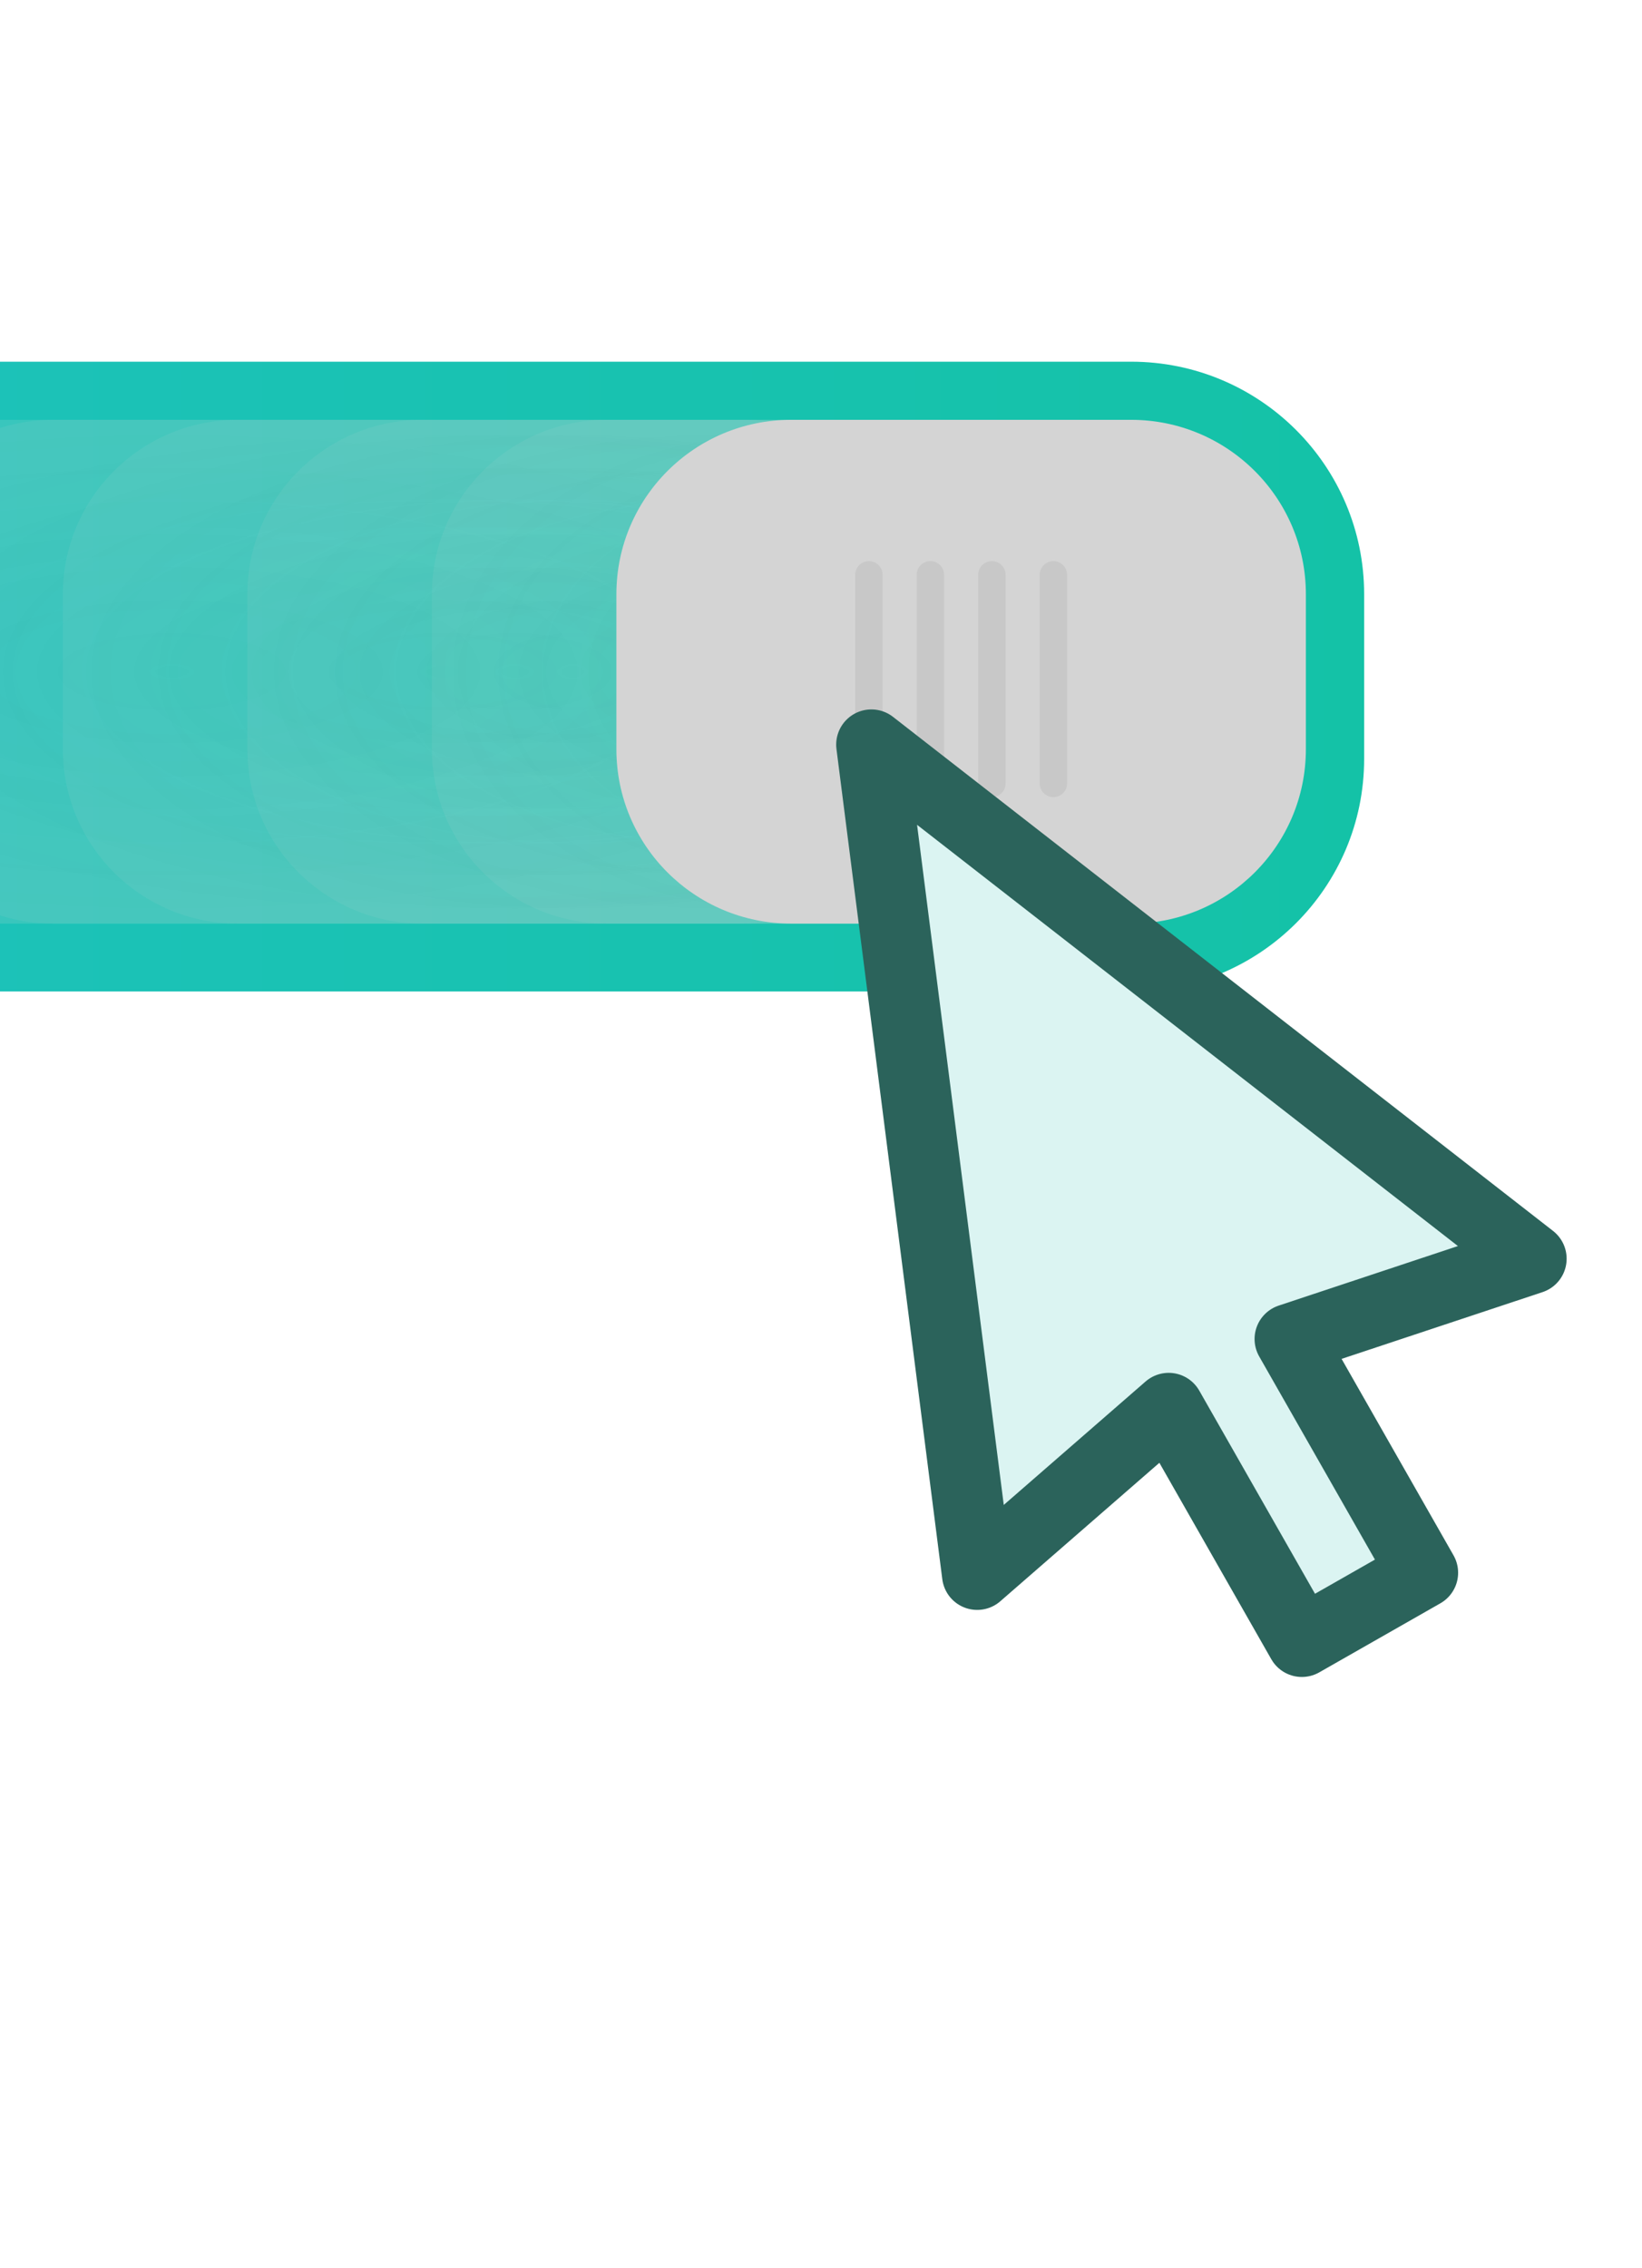 <svg width="210" height="290" viewBox="0 0 210 290" fill="none" xmlns="http://www.w3.org/2000/svg">
<g clip-path="url(#clip0_195_206)">
<g filter="url(#filter0_d_195_206)">
<path d="M144.657 46.243H-77.657C-94.119 46.243 -107.464 59.553 -107.464 75.971V97.029C-107.464 113.447 -94.119 126.757 -77.657 126.757H144.657C161.119 126.757 174.464 113.447 174.464 97.029V75.971C174.464 59.553 161.119 46.243 144.657 46.243Z" fill="url(#paint0_linear_195_206)"/>
</g>
<g filter="url(#filter1_i_195_206)">
<path d="M129.753 53.675H-16.8C-29.147 53.675 -39.156 63.657 -39.156 75.971V95.79C-39.156 108.104 -29.147 118.086 -16.8 118.086H129.753C142.1 118.086 152.109 108.104 152.109 95.79V75.971C152.109 63.657 142.1 53.675 129.753 53.675Z" fill="url(#paint1_radial_195_206)" fill-opacity="0.08"/>
</g>
<g filter="url(#filter2_i_195_206)">
<path d="M94.978 53.675H-51.575C-63.922 53.675 -73.931 63.657 -73.931 75.971V95.79C-73.931 108.104 -63.922 118.086 -51.575 118.086H94.978C107.324 118.086 117.333 108.104 117.333 95.79V75.971C117.333 63.657 107.324 53.675 94.978 53.675Z" fill="url(#paint2_radial_195_206)" fill-opacity="0.08"/>
</g>
<g filter="url(#filter3_i_195_206)">
<path d="M124.785 53.675H6.797C-5.549 53.675 -15.558 63.657 -15.558 75.971V95.79C-15.558 108.104 -5.549 118.086 6.797 118.086H124.785C137.132 118.086 147.141 108.104 147.141 95.79V75.971C147.141 63.657 137.132 53.675 124.785 53.675Z" fill="url(#paint3_radial_195_206)" fill-opacity="0.08"/>
</g>
<g filter="url(#filter4_i_195_206)">
<path d="M116.091 53.675H30.395C18.049 53.675 8.04 63.657 8.04 75.971V95.79C8.04 108.104 18.049 118.086 30.395 118.086H116.091C128.438 118.086 138.447 108.104 138.447 95.79V75.971C138.447 63.657 128.438 53.675 116.091 53.675Z" fill="url(#paint4_radial_195_206)" fill-opacity="0.08"/>
</g>
<g filter="url(#filter5_i_195_206)">
<path d="M128.511 53.675H53.992C41.646 53.675 31.637 63.657 31.637 75.971V95.79C31.637 108.104 41.646 118.086 53.992 118.086H128.511C140.858 118.086 150.867 108.104 150.867 95.79V75.971C150.867 63.657 140.858 53.675 128.511 53.675Z" fill="url(#paint5_radial_195_206)" fill-opacity="0.08"/>
</g>
<g filter="url(#filter6_i_195_206)">
<path d="M121.059 53.675H77.59C65.243 53.675 55.235 63.657 55.235 75.971V95.79C55.235 108.104 65.243 118.086 77.59 118.086H121.059C133.406 118.086 143.415 108.104 143.415 95.79V75.971C143.415 63.657 133.406 53.675 121.059 53.675Z" fill="url(#paint6_radial_195_206)" fill-opacity="0.08"/>
</g>
<g filter="url(#filter7_i_195_206)">
<path d="M144.657 53.675H101.188C88.841 53.675 78.832 63.657 78.832 75.971V95.79C78.832 108.104 88.841 118.086 101.188 118.086H144.657C157.003 118.086 167.012 108.104 167.012 95.79V75.971C167.012 63.657 157.003 53.675 144.657 53.675Z" fill="#D4D4D4"/>
</g>
<g opacity="0.5">
<g filter="url(#filter8_i_195_206)">
<path d="M111.124 73.494V100.161" stroke="black" stroke-opacity="0.12" stroke-width="3.5" stroke-linecap="round"/>
</g>
<g filter="url(#filter9_i_195_206)">
<path d="M118.989 73.494V100.161" stroke="black" stroke-opacity="0.12" stroke-width="3.5" stroke-linecap="round"/>
</g>
<g filter="url(#filter10_i_195_206)">
<path d="M126.856 73.494V100.161" stroke="black" stroke-opacity="0.12" stroke-width="3.5" stroke-linecap="round"/>
</g>
<g filter="url(#filter11_i_195_206)">
<path d="M134.721 73.494V100.161" stroke="black" stroke-opacity="0.12" stroke-width="3.5" stroke-linecap="round"/>
</g>
</g>
<g filter="url(#filter12_d_195_206)">
<path d="M111.442 92.201L195.861 157.929L164.951 168.195L181.983 198.078L166.498 206.904L149.466 177.021L124.976 198.331L111.442 92.201Z" fill="#DBF4F2"/>
<path d="M111.442 92.201L195.861 157.929L164.951 168.195L181.983 198.078L166.498 206.904L149.466 177.021L124.976 198.331L111.442 92.201Z" stroke="#2B635B" stroke-width="9" stroke-linejoin="round"/>
</g>
</g>
<defs>
<filter id="filter0_d_195_206" x="-179.564" y="-25.857" width="426.128" height="224.714" filterUnits="userSpaceOnUse" color-interpolation-filters="sRGB">
<feFlood flood-opacity="0" result="BackgroundImageFix"/>
<feColorMatrix in="SourceAlpha" type="matrix" values="0 0 0 0 0 0 0 0 0 0 0 0 0 0 0 0 0 0 127 0" result="hardAlpha"/>
<feOffset/>
<feGaussianBlur stdDeviation="36.05"/>
<feComposite in2="hardAlpha" operator="out"/>
<feColorMatrix type="matrix" values="0 0 0 0 0.106 0 0 0 0 0.765 0 0 0 0 0.71 0 0 0 0.35 0"/>
<feBlend mode="normal" in2="BackgroundImageFix" result="effect1_dropShadow_195_206"/>
<feBlend mode="normal" in="SourceGraphic" in2="effect1_dropShadow_195_206" result="shape"/>
</filter>
<filter id="filter1_i_195_206" x="-39.156" y="53.675" width="191.264" height="64.412" filterUnits="userSpaceOnUse" color-interpolation-filters="sRGB">
<feFlood flood-opacity="0" result="BackgroundImageFix"/>
<feBlend mode="normal" in="SourceGraphic" in2="BackgroundImageFix" result="shape"/>
<feColorMatrix in="SourceAlpha" type="matrix" values="0 0 0 0 0 0 0 0 0 0 0 0 0 0 0 0 0 0 127 0" result="hardAlpha"/>
<feOffset/>
<feGaussianBlur stdDeviation="8.7"/>
<feComposite in2="hardAlpha" operator="arithmetic" k2="-1" k3="1"/>
<feColorMatrix type="matrix" values="0 0 0 0 0.831 0 0 0 0 0.831 0 0 0 0 0.831 0 0 0 0.09 0"/>
<feBlend mode="normal" in2="shape" result="effect1_innerShadow_195_206"/>
</filter>
<filter id="filter2_i_195_206" x="-73.931" y="53.675" width="191.264" height="64.412" filterUnits="userSpaceOnUse" color-interpolation-filters="sRGB">
<feFlood flood-opacity="0" result="BackgroundImageFix"/>
<feBlend mode="normal" in="SourceGraphic" in2="BackgroundImageFix" result="shape"/>
<feColorMatrix in="SourceAlpha" type="matrix" values="0 0 0 0 0 0 0 0 0 0 0 0 0 0 0 0 0 0 127 0" result="hardAlpha"/>
<feOffset/>
<feGaussianBlur stdDeviation="8.7"/>
<feComposite in2="hardAlpha" operator="arithmetic" k2="-1" k3="1"/>
<feColorMatrix type="matrix" values="0 0 0 0 0.831 0 0 0 0 0.831 0 0 0 0 0.831 0 0 0 0.09 0"/>
<feBlend mode="normal" in2="shape" result="effect1_innerShadow_195_206"/>
</filter>
<filter id="filter3_i_195_206" x="-15.558" y="53.675" width="162.699" height="64.412" filterUnits="userSpaceOnUse" color-interpolation-filters="sRGB">
<feFlood flood-opacity="0" result="BackgroundImageFix"/>
<feBlend mode="normal" in="SourceGraphic" in2="BackgroundImageFix" result="shape"/>
<feColorMatrix in="SourceAlpha" type="matrix" values="0 0 0 0 0 0 0 0 0 0 0 0 0 0 0 0 0 0 127 0" result="hardAlpha"/>
<feOffset/>
<feGaussianBlur stdDeviation="8.7"/>
<feComposite in2="hardAlpha" operator="arithmetic" k2="-1" k3="1"/>
<feColorMatrix type="matrix" values="0 0 0 0 0.831 0 0 0 0 0.831 0 0 0 0 0.831 0 0 0 0.09 0"/>
<feBlend mode="normal" in2="shape" result="effect1_innerShadow_195_206"/>
</filter>
<filter id="filter4_i_195_206" x="8.04" y="53.675" width="130.407" height="64.412" filterUnits="userSpaceOnUse" color-interpolation-filters="sRGB">
<feFlood flood-opacity="0" result="BackgroundImageFix"/>
<feBlend mode="normal" in="SourceGraphic" in2="BackgroundImageFix" result="shape"/>
<feColorMatrix in="SourceAlpha" type="matrix" values="0 0 0 0 0 0 0 0 0 0 0 0 0 0 0 0 0 0 127 0" result="hardAlpha"/>
<feOffset/>
<feGaussianBlur stdDeviation="8.7"/>
<feComposite in2="hardAlpha" operator="arithmetic" k2="-1" k3="1"/>
<feColorMatrix type="matrix" values="0 0 0 0 0.831 0 0 0 0 0.831 0 0 0 0 0.831 0 0 0 0.09 0"/>
<feBlend mode="normal" in2="shape" result="effect1_innerShadow_195_206"/>
</filter>
<filter id="filter5_i_195_206" x="31.637" y="53.675" width="119.23" height="64.412" filterUnits="userSpaceOnUse" color-interpolation-filters="sRGB">
<feFlood flood-opacity="0" result="BackgroundImageFix"/>
<feBlend mode="normal" in="SourceGraphic" in2="BackgroundImageFix" result="shape"/>
<feColorMatrix in="SourceAlpha" type="matrix" values="0 0 0 0 0 0 0 0 0 0 0 0 0 0 0 0 0 0 127 0" result="hardAlpha"/>
<feOffset/>
<feGaussianBlur stdDeviation="8.7"/>
<feComposite in2="hardAlpha" operator="arithmetic" k2="-1" k3="1"/>
<feColorMatrix type="matrix" values="0 0 0 0 0.831 0 0 0 0 0.831 0 0 0 0 0.831 0 0 0 0.09 0"/>
<feBlend mode="normal" in2="shape" result="effect1_innerShadow_195_206"/>
</filter>
<filter id="filter6_i_195_206" x="55.235" y="53.675" width="88.18" height="64.412" filterUnits="userSpaceOnUse" color-interpolation-filters="sRGB">
<feFlood flood-opacity="0" result="BackgroundImageFix"/>
<feBlend mode="normal" in="SourceGraphic" in2="BackgroundImageFix" result="shape"/>
<feColorMatrix in="SourceAlpha" type="matrix" values="0 0 0 0 0 0 0 0 0 0 0 0 0 0 0 0 0 0 127 0" result="hardAlpha"/>
<feOffset/>
<feGaussianBlur stdDeviation="8.7"/>
<feComposite in2="hardAlpha" operator="arithmetic" k2="-1" k3="1"/>
<feColorMatrix type="matrix" values="0 0 0 0 0.831 0 0 0 0 0.831 0 0 0 0 0.831 0 0 0 0.09 0"/>
<feBlend mode="normal" in2="shape" result="effect1_innerShadow_195_206"/>
</filter>
<filter id="filter7_i_195_206" x="78.832" y="53.675" width="88.18" height="64.412" filterUnits="userSpaceOnUse" color-interpolation-filters="sRGB">
<feFlood flood-opacity="0" result="BackgroundImageFix"/>
<feBlend mode="normal" in="SourceGraphic" in2="BackgroundImageFix" result="shape"/>
<feColorMatrix in="SourceAlpha" type="matrix" values="0 0 0 0 0 0 0 0 0 0 0 0 0 0 0 0 0 0 127 0" result="hardAlpha"/>
<feOffset/>
<feGaussianBlur stdDeviation="6"/>
<feComposite in2="hardAlpha" operator="arithmetic" k2="-1" k3="1"/>
<feColorMatrix type="matrix" values="0 0 0 0 0.075 0 0 0 0 0.627 0 0 0 0 0.549 0 0 0 0.33 0"/>
<feBlend mode="normal" in2="shape" result="effect1_innerShadow_195_206"/>
</filter>
<filter id="filter8_i_195_206" x="109.374" y="71.744" width="3.5" height="30.168" filterUnits="userSpaceOnUse" color-interpolation-filters="sRGB">
<feFlood flood-opacity="0" result="BackgroundImageFix"/>
<feBlend mode="normal" in="SourceGraphic" in2="BackgroundImageFix" result="shape"/>
<feColorMatrix in="SourceAlpha" type="matrix" values="0 0 0 0 0 0 0 0 0 0 0 0 0 0 0 0 0 0 127 0" result="hardAlpha"/>
<feOffset/>
<feGaussianBlur stdDeviation="1.2"/>
<feComposite in2="hardAlpha" operator="arithmetic" k2="-1" k3="1"/>
<feColorMatrix type="matrix" values="0 0 0 0 0 0 0 0 0 0 0 0 0 0 0 0 0 0 0.14 0"/>
<feBlend mode="normal" in2="shape" result="effect1_innerShadow_195_206"/>
</filter>
<filter id="filter9_i_195_206" x="117.239" y="71.744" width="3.5" height="30.168" filterUnits="userSpaceOnUse" color-interpolation-filters="sRGB">
<feFlood flood-opacity="0" result="BackgroundImageFix"/>
<feBlend mode="normal" in="SourceGraphic" in2="BackgroundImageFix" result="shape"/>
<feColorMatrix in="SourceAlpha" type="matrix" values="0 0 0 0 0 0 0 0 0 0 0 0 0 0 0 0 0 0 127 0" result="hardAlpha"/>
<feOffset/>
<feGaussianBlur stdDeviation="1.2"/>
<feComposite in2="hardAlpha" operator="arithmetic" k2="-1" k3="1"/>
<feColorMatrix type="matrix" values="0 0 0 0 0 0 0 0 0 0 0 0 0 0 0 0 0 0 0.14 0"/>
<feBlend mode="normal" in2="shape" result="effect1_innerShadow_195_206"/>
</filter>
<filter id="filter10_i_195_206" x="125.106" y="71.744" width="3.5" height="30.168" filterUnits="userSpaceOnUse" color-interpolation-filters="sRGB">
<feFlood flood-opacity="0" result="BackgroundImageFix"/>
<feBlend mode="normal" in="SourceGraphic" in2="BackgroundImageFix" result="shape"/>
<feColorMatrix in="SourceAlpha" type="matrix" values="0 0 0 0 0 0 0 0 0 0 0 0 0 0 0 0 0 0 127 0" result="hardAlpha"/>
<feOffset/>
<feGaussianBlur stdDeviation="1.2"/>
<feComposite in2="hardAlpha" operator="arithmetic" k2="-1" k3="1"/>
<feColorMatrix type="matrix" values="0 0 0 0 0 0 0 0 0 0 0 0 0 0 0 0 0 0 0.14 0"/>
<feBlend mode="normal" in2="shape" result="effect1_innerShadow_195_206"/>
</filter>
<filter id="filter11_i_195_206" x="132.971" y="71.744" width="3.5" height="30.168" filterUnits="userSpaceOnUse" color-interpolation-filters="sRGB">
<feFlood flood-opacity="0" result="BackgroundImageFix"/>
<feBlend mode="normal" in="SourceGraphic" in2="BackgroundImageFix" result="shape"/>
<feColorMatrix in="SourceAlpha" type="matrix" values="0 0 0 0 0 0 0 0 0 0 0 0 0 0 0 0 0 0 127 0" result="hardAlpha"/>
<feOffset/>
<feGaussianBlur stdDeviation="1.2"/>
<feComposite in2="hardAlpha" operator="arithmetic" k2="-1" k3="1"/>
<feColorMatrix type="matrix" values="0 0 0 0 0 0 0 0 0 0 0 0 0 0 0 0 0 0 0.14 0"/>
<feBlend mode="normal" in2="shape" result="effect1_innerShadow_195_206"/>
</filter>
<filter id="filter12_d_195_206" x="99.942" y="83.701" width="107.419" height="137.704" filterUnits="userSpaceOnUse" color-interpolation-filters="sRGB">
<feFlood flood-opacity="0" result="BackgroundImageFix"/>
<feColorMatrix in="SourceAlpha" type="matrix" values="0 0 0 0 0 0 0 0 0 0 0 0 0 0 0 0 0 0 127 0" result="hardAlpha"/>
<feOffset dy="3"/>
<feGaussianBlur stdDeviation="3.5"/>
<feComposite in2="hardAlpha" operator="out"/>
<feColorMatrix type="matrix" values="0 0 0 0 0.06 0 0 0 0 0.181 0 0 0 0 0.175 0 0 0 0.26 0"/>
<feBlend mode="normal" in2="BackgroundImageFix" result="effect1_dropShadow_195_206"/>
<feBlend mode="normal" in="SourceGraphic" in2="effect1_dropShadow_195_206" result="shape"/>
</filter>
<linearGradient id="paint0_linear_195_206" x1="-107.464" y1="86.5" x2="174.464" y2="86.5" gradientUnits="userSpaceOnUse">
<stop stop-color="#21C2C2"/>
<stop offset="1" stop-color="#14C2A7"/>
</linearGradient>
<radialGradient id="paint1_radial_195_206" cx="0" cy="0" r="1" gradientUnits="userSpaceOnUse" gradientTransform="translate(56.477 85.881) rotate(90) scale(32.206 95.632)">
<stop stop-color="#D4D4D4" stop-opacity="0.55"/>
<stop offset="1" stop-color="#D4D4D4"/>
</radialGradient>
<radialGradient id="paint2_radial_195_206" cx="0" cy="0" r="1" gradientUnits="userSpaceOnUse" gradientTransform="translate(21.701 85.881) rotate(90) scale(32.206 95.632)">
<stop stop-color="#D4D4D4" stop-opacity="0.55"/>
<stop offset="1" stop-color="#D4D4D4"/>
</radialGradient>
<radialGradient id="paint3_radial_195_206" cx="0" cy="0" r="1" gradientUnits="userSpaceOnUse" gradientTransform="translate(65.791 85.881) rotate(90) scale(32.206 81.349)">
<stop stop-color="#D4D4D4" stop-opacity="0.55"/>
<stop offset="1" stop-color="#D4D4D4"/>
</radialGradient>
<radialGradient id="paint4_radial_195_206" cx="0" cy="0" r="1" gradientUnits="userSpaceOnUse" gradientTransform="translate(73.243 85.881) rotate(90) scale(32.206 65.204)">
<stop stop-color="#D4D4D4" stop-opacity="0.55"/>
<stop offset="1" stop-color="#D4D4D4"/>
</radialGradient>
<radialGradient id="paint5_radial_195_206" cx="0" cy="0" r="1" gradientUnits="userSpaceOnUse" gradientTransform="translate(91.252 85.881) rotate(90) scale(32.206 59.615)">
<stop stop-color="#D4D4D4" stop-opacity="0.55"/>
<stop offset="1" stop-color="#D4D4D4"/>
</radialGradient>
<radialGradient id="paint6_radial_195_206" cx="0" cy="0" r="1" gradientUnits="userSpaceOnUse" gradientTransform="translate(99.325 85.881) rotate(90) scale(32.206 44.09)">
<stop stop-color="#D4D4D4" stop-opacity="0.55"/>
<stop offset="1" stop-color="#D4D4D4"/>
</radialGradient>
<clipPath id="clip0_195_206">
<rect width="210" height="290" fill="white"/>
</clipPath>
</defs>
</svg>
